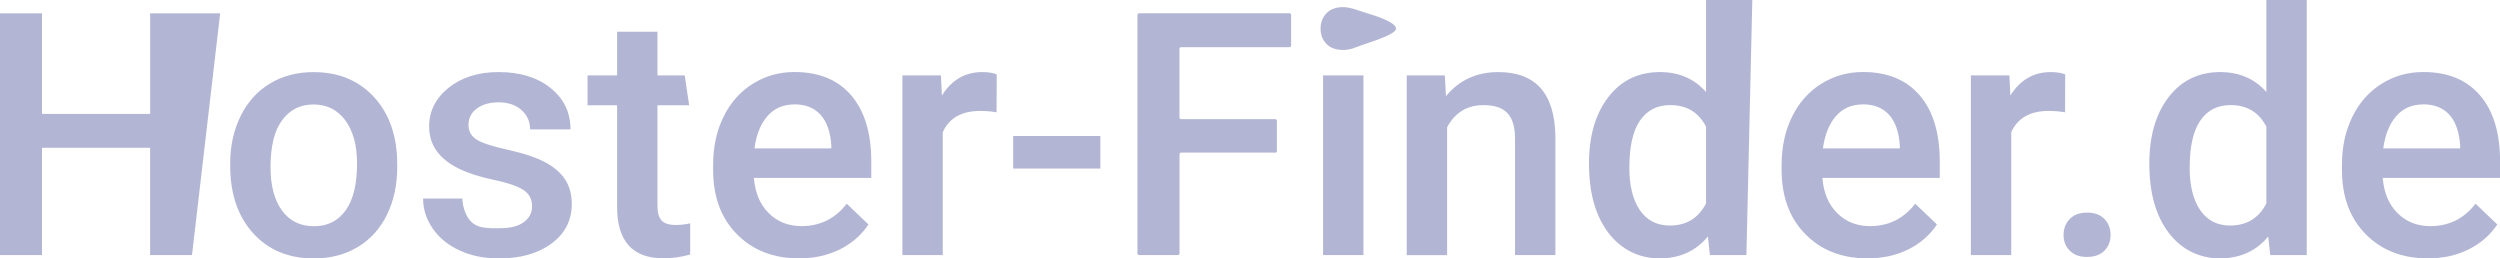 <?xml version="1.0" encoding="UTF-8"?><svg id="Ebene_2" xmlns="http://www.w3.org/2000/svg" viewBox="0 0 499.84 51.66"><defs><style>.cls-1{fill:#b2b6d4;}</style></defs><g id="Ebene_1-2"><g><path class="cls-1" d="M38.38,51h-8.37V29.55H8.4v21.45H0V2.66H8.4V22.78H30.02V2.66h14l-5.63,48.34Z"/><path class="cls-1" d="M46.02,32.71c0-3.52,.7-6.69,2.09-9.51s3.35-4.99,5.88-6.51,5.42-2.27,8.7-2.27c4.85,0,8.78,1.56,11.8,4.68s4.65,7.26,4.9,12.42l.03,1.89c0,3.54-.68,6.71-2.04,9.5s-3.31,4.95-5.84,6.47c-2.53,1.53-5.46,2.29-8.78,2.29-5.07,0-9.13-1.69-12.17-5.06-3.04-3.38-4.57-7.88-4.57-13.5v-.4Zm8.07,.7c0,3.7,.76,6.59,2.29,8.68s3.65,3.14,6.38,3.14,4.84-1.06,6.36-3.19c1.52-2.12,2.27-5.24,2.27-9.33,0-3.63-.78-6.51-2.34-8.63s-3.68-3.19-6.36-3.19-4.73,1.05-6.28,3.14c-1.55,2.09-2.32,5.22-2.32,9.38Z"/><path class="cls-1" d="M106.38,41.24c0-1.44-.59-2.53-1.78-3.29-1.18-.75-3.15-1.42-5.89-1.99-2.75-.58-5.04-1.31-6.87-2.19-4.03-1.95-6.04-4.77-6.04-8.47,0-3.1,1.31-5.69,3.92-7.77,2.61-2.08,5.93-3.12,9.96-3.12,4.29,0,7.76,1.06,10.41,3.19,2.65,2.12,3.97,4.88,3.97,8.27h-8.07c0-1.55-.58-2.84-1.73-3.87-1.15-1.03-2.68-1.54-4.58-1.54-1.77,0-3.22,.41-4.33,1.23-1.12,.82-1.68,1.92-1.68,3.29,0,1.24,.52,2.2,1.56,2.89,1.04,.69,3.14,1.38,6.31,2.08,3.17,.7,5.65,1.53,7.45,2.49,1.8,.96,3.14,2.12,4.02,3.47,.87,1.35,1.31,2.99,1.31,4.91,0,3.23-1.34,5.85-4.02,7.85-2.68,2-6.19,3-10.53,3-2.94,0-5.57-.53-7.87-1.59-2.3-1.06-4.1-2.52-5.38-4.38-1.28-1.86-1.93-3.86-1.93-6.01h7.84c.11,1.9,.8,3.92,2.13,4.95s3.12,.99,5.31,.99,3.74-.4,4.85-1.21c1.11-.81,1.66-1.87,1.66-3.17Z"/><path class="cls-1" d="M131.45,6.34V15.07h5.45l.89,5.98h-6.34v20.05c0,1.37,.27,2.36,.81,2.97,.54,.61,1.51,.91,2.91,.91,.93,0,1.87-.11,2.82-.33v6.24c-1.84,.51-3.61,.76-5.31,.76-6.2,0-9.3-3.42-9.3-10.26V21.05h-5.91v-5.98h5.91V6.34h8.07Z"/><path class="cls-1" d="M159.77,51.66c-5.11,0-9.26-1.61-12.43-4.83-3.18-3.22-4.76-7.51-4.76-12.87v-1c0-3.59,.69-6.79,2.08-9.61,1.38-2.82,3.33-5.02,5.83-6.59,2.5-1.57,5.29-2.36,8.37-2.36,4.89,0,8.67,1.56,11.34,4.68,2.67,3.12,4,7.54,4,13.25v3.25h-23.47c.24,2.97,1.23,5.31,2.97,7.04,1.74,1.73,3.92,2.59,6.56,2.59,3.7,0,6.71-1.49,9.03-4.48l4.35,4.15c-1.44,2.15-3.36,3.81-5.76,5-2.4,1.18-5.1,1.78-8.08,1.78Zm-.96-30.78c-2.21,0-4,.77-5.36,2.32s-2.23,3.71-2.61,6.47h15.37v-.6c-.18-2.7-.9-4.74-2.16-6.13s-3.01-2.08-5.25-2.08Z"/><path class="cls-1" d="M199.25,22.45c-1.06-.18-2.16-.27-3.29-.27-3.7,0-6.19,1.42-7.47,4.25v24.57h-8.07V15.07h7.7l.2,4.02c1.95-3.12,4.65-4.68,8.1-4.68,1.15,0,2.1,.16,2.86,.46l-.03,7.57Z"/><path class="cls-1" d="M220,33.7h-17.43v-6.51h17.43v6.51Z"/><path class="cls-1" d="M254.97,30.51h-18.81c-.18,0-.33,.15-.33,.33v19.83c0,.18-.15,.33-.33,.33h-7.75c-.18,0-.33-.15-.33-.33V2.98c0-.18,.15-.33,.33-.33h30.06c.18,0,.33,.15,.33,.33v6.12c0,.18-.15,.33-.33,.33h-21.66c-.18,0-.33,.15-.33,.33v13.73c0,.18,.15,.33,.33,.33h18.81c.18,0,.33,.15,.33,.33v6.06c0,.18-.15,.33-.33,.33Z"/><path class="cls-1" d="M264.03,5.74c0-1.24,.39-2.27,1.18-3.09,.79-.82,1.91-1.23,3.37-1.23s3.66,.92,4.76,1.23c1.58,.44,5.78,1.82,5.78,3.05s-5.44,2.81-6.94,3.35c-1.07,.38-2.14,.94-3.6,.94s-2.58-.4-3.37-1.21c-.79-.81-1.18-1.82-1.18-3.04Zm8.57,45.26h-8.07V15.07h8.07V51Z"/><path class="cls-1" d="M288.87,15.07l.23,4.15c2.66-3.21,6.14-4.81,10.46-4.81,7.48,0,11.29,4.28,11.42,12.85v23.74h-8.07V27.72c0-2.28-.49-3.97-1.48-5.06-.99-1.1-2.6-1.64-4.83-1.64-3.25,0-5.68,1.47-7.27,4.42v25.57h-8.07V15.07h7.6Z"/><path class="cls-1" d="M317.69,32.77c0-5.53,1.28-9.98,3.85-13.33,2.57-3.35,6.01-5.03,10.33-5.03,3.81,0,6.88,1.33,9.23,3.98V0h9.25l-1.18,51h-7.3l-.4-3.72c-2.41,2.92-5.63,4.38-9.66,4.38s-7.61-1.69-10.21-5.08c-2.6-3.39-3.9-7.99-3.9-13.81Zm8.07,.7c0,3.65,.7,6.5,2.11,8.55,1.41,2.05,3.4,3.07,5.99,3.07,3.3,0,5.71-1.47,7.24-4.42v-15.34c-1.48-2.88-3.87-4.32-7.17-4.32-2.61,0-4.63,1.04-6.04,3.1-1.42,2.07-2.12,5.19-2.12,9.35Z"/><path class="cls-1" d="M373.4,51.66c-5.11,0-9.26-1.61-12.43-4.83-3.18-3.22-4.76-7.51-4.76-12.87v-1c0-3.59,.69-6.79,2.08-9.61,1.38-2.82,3.33-5.02,5.83-6.59,2.5-1.57,5.29-2.36,8.37-2.36,4.89,0,8.67,1.56,11.34,4.68,2.67,3.12,4,7.54,4,13.25v3.25h-23.47c.24,2.97,1.23,5.31,2.97,7.04,1.74,1.73,3.92,2.59,6.56,2.59,3.7,0,6.71-1.49,9.03-4.48l4.35,4.15c-1.44,2.15-3.36,3.81-5.76,5-2.4,1.18-5.1,1.78-8.08,1.78Zm-.96-30.78c-2.21,0-4,.77-5.36,2.32s-2.23,3.71-2.61,6.47h15.37v-.6c-.18-2.7-.9-4.74-2.16-6.13s-3.01-2.08-5.25-2.08Z"/><path class="cls-1" d="M412.88,22.45c-1.06-.18-2.16-.27-3.29-.27-3.7,0-6.19,1.42-7.47,4.25v24.57h-8.07V15.07h7.7l.2,4.02c1.95-3.12,4.65-4.68,8.1-4.68,1.15,0,2.1,.16,2.86,.46l-.03,7.57Z"/><path class="cls-1" d="M417.26,42.5c1.5,0,2.67,.43,3.49,1.28,.82,.85,1.23,1.92,1.23,3.2s-.41,2.31-1.23,3.14c-.82,.83-1.98,1.25-3.49,1.25s-2.58-.41-3.42-1.23c-.84-.82-1.26-1.87-1.26-3.15s.41-2.35,1.23-3.2c.82-.85,1.97-1.28,3.45-1.28Z"/><path class="cls-1" d="M429.72,32.77c0-5.53,1.28-9.98,3.85-13.33,2.57-3.35,6.01-5.03,10.33-5.03,3.81,0,6.88,1.33,9.23,3.98V0h8.07V51h-7.3l-.4-3.72c-2.41,2.92-5.63,4.38-9.66,4.38s-7.61-1.69-10.21-5.08c-2.6-3.39-3.9-7.99-3.9-13.81Zm8.07,.7c0,3.65,.7,6.5,2.11,8.55,1.41,2.05,3.4,3.07,5.99,3.07,3.3,0,5.71-1.47,7.24-4.42v-15.34c-1.48-2.88-3.87-4.32-7.17-4.32-2.61,0-4.63,1.04-6.04,3.1-1.42,2.07-2.12,5.19-2.12,9.35Z"/><path class="cls-1" d="M485.43,51.66c-5.11,0-9.26-1.61-12.43-4.83-3.18-3.22-4.76-7.51-4.76-12.87v-1c0-3.59,.69-6.79,2.08-9.61,1.38-2.82,3.33-5.02,5.83-6.59,2.5-1.57,5.29-2.36,8.37-2.36,4.89,0,8.67,1.56,11.34,4.68,2.67,3.12,4,7.54,4,13.25v3.25h-23.47c.24,2.97,1.23,5.31,2.97,7.04,1.74,1.73,3.92,2.59,6.56,2.59,3.7,0,6.71-1.49,9.03-4.48l4.35,4.15c-1.44,2.15-3.36,3.81-5.76,5-2.4,1.18-5.1,1.78-8.08,1.78Zm-.96-30.78c-2.21,0-4,.77-5.36,2.32s-2.23,3.71-2.61,6.47h15.37v-.6c-.18-2.7-.9-4.74-2.16-6.13s-3.01-2.08-5.25-2.08Z"/></g></g></svg>